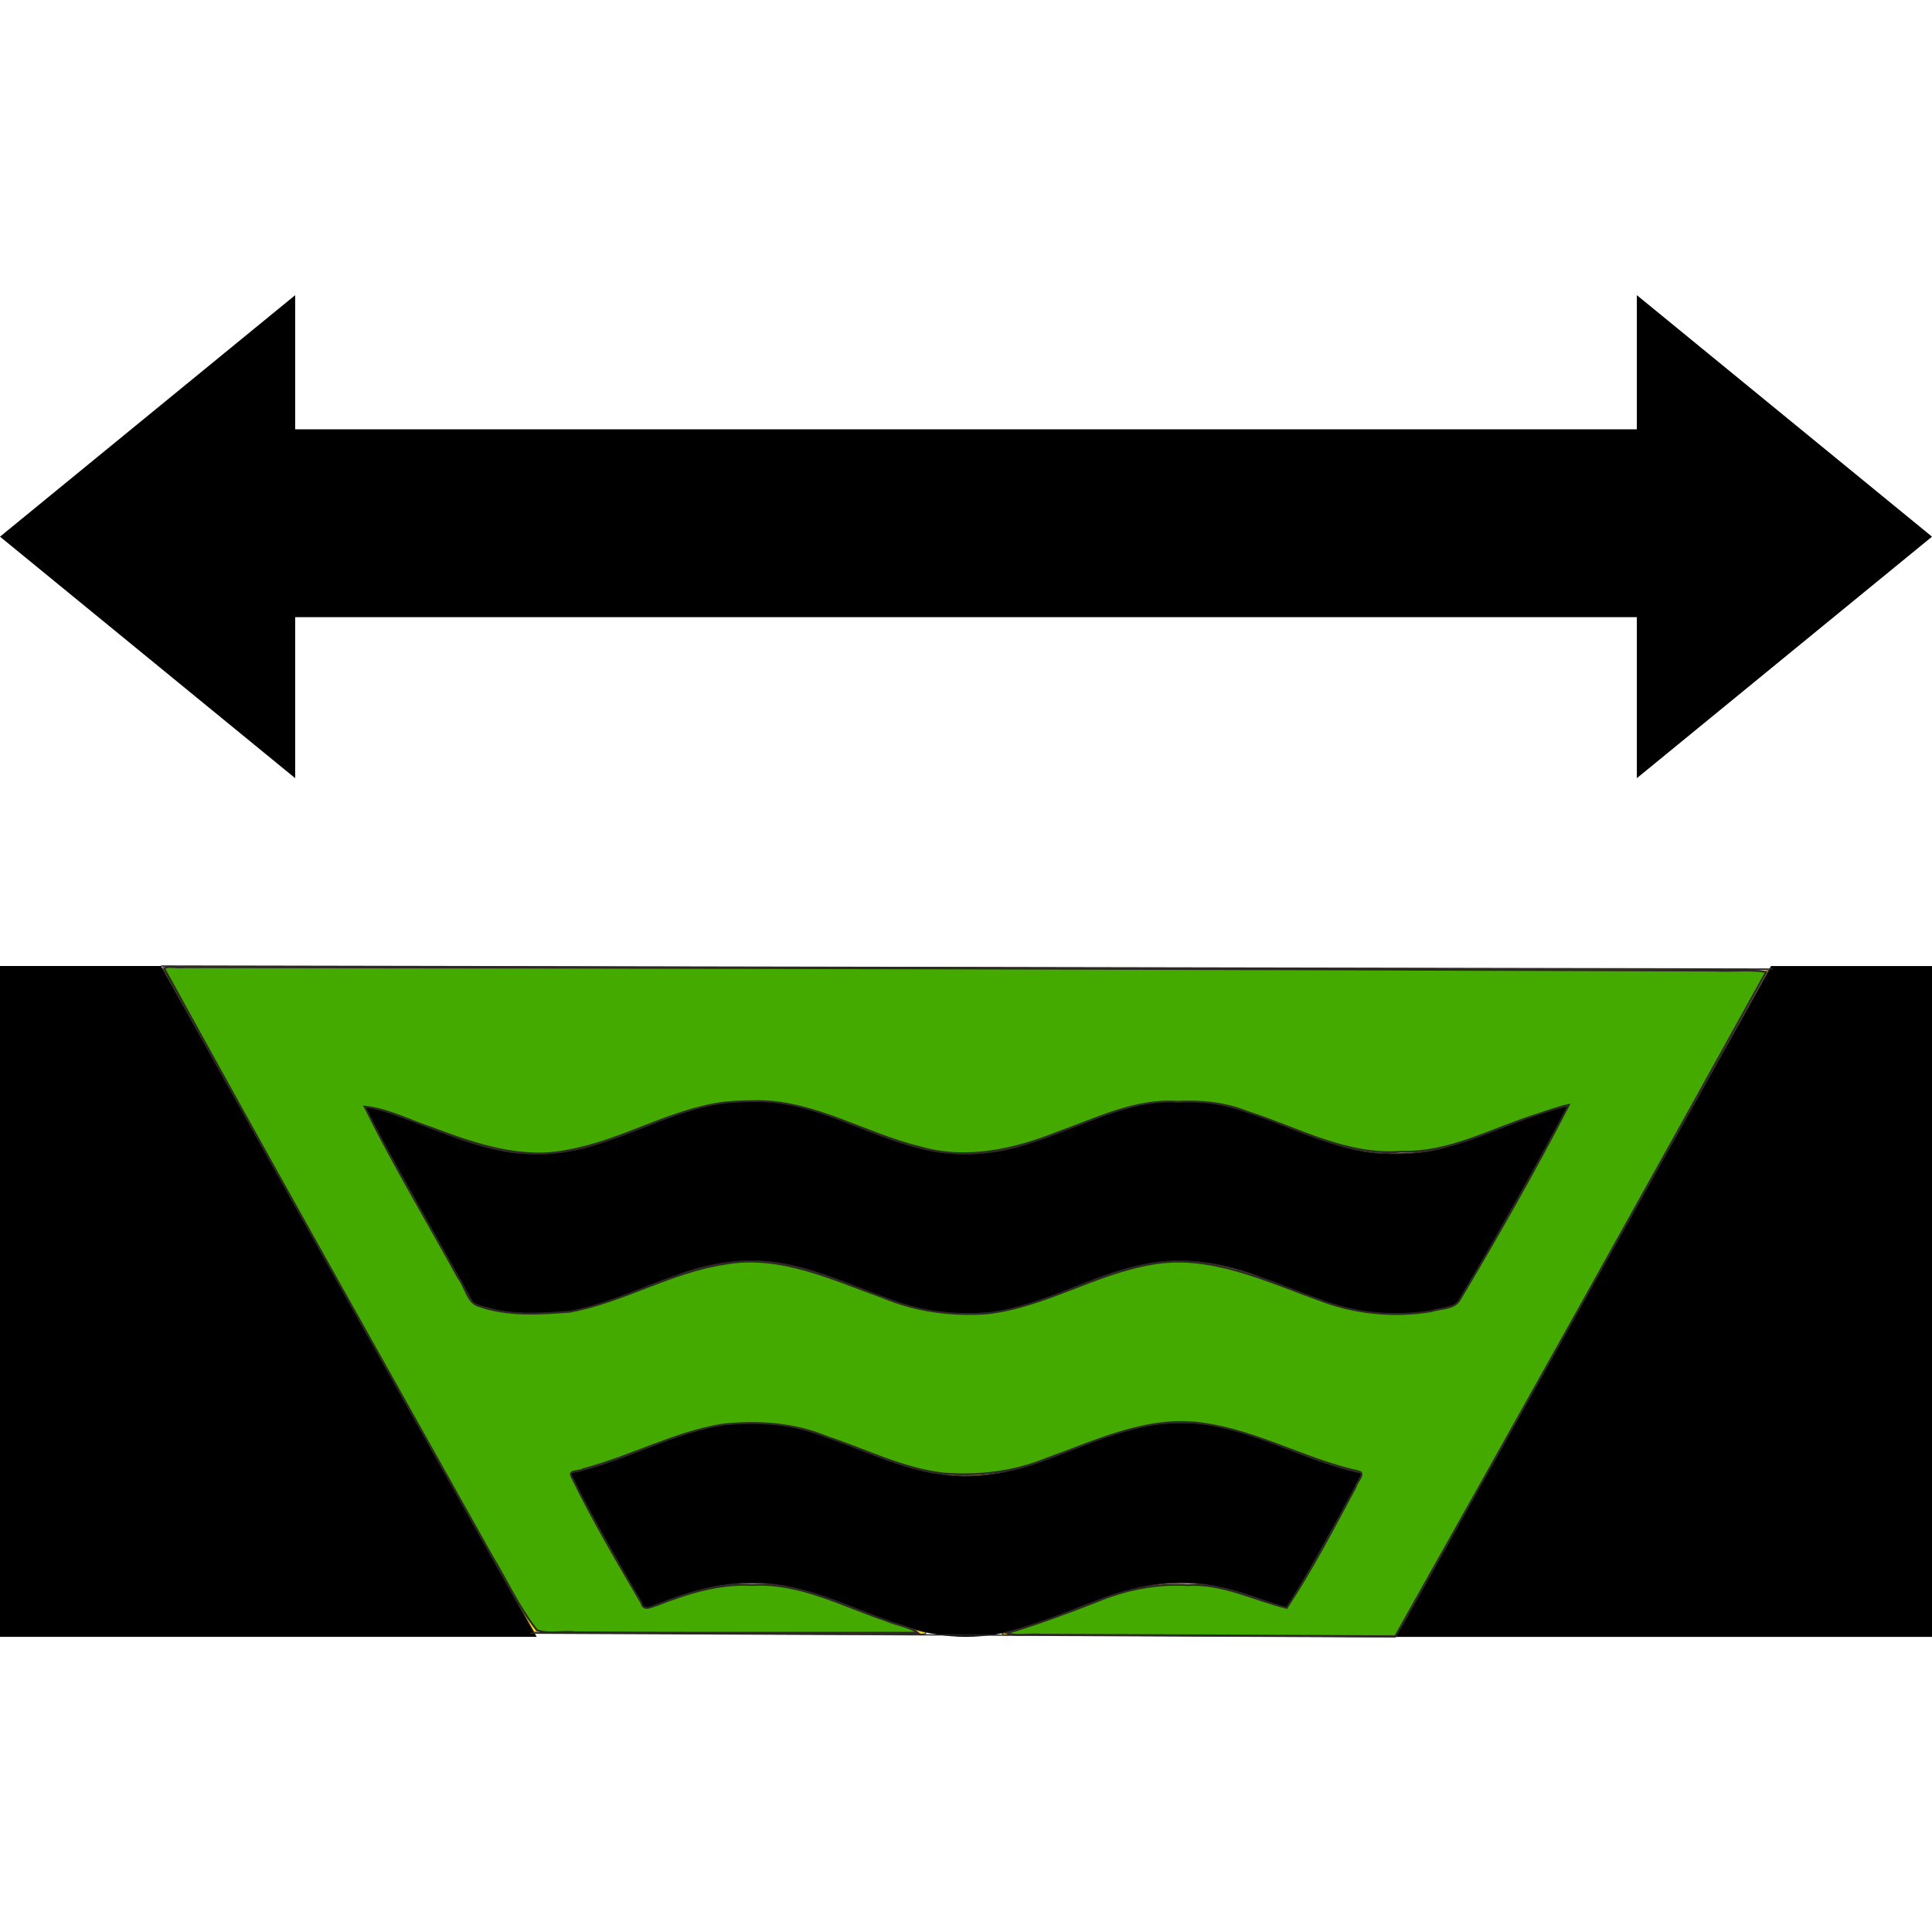 <?xml version="1.0" encoding="UTF-8" standalone="no"?>
<svg
   width="1200pt"
   height="1200pt"
   version="1.1"
   viewBox="0 0 1200 1200"
   id="svg12"
   sodipodi:docname="ford.svg"
   inkscape:export-filename="/home/drew/Desktop/Icons/ford.png"
   inkscape:export-xdpi="5.7600002"
   inkscape:export-ydpi="5.7600002"
   inkscape:version="1.1.2 (0a00cf5339, 2022-02-04)"
   xmlns:inkscape="http://www.inkscape.org/namespaces/inkscape"
   xmlns:sodipodi="http://sodipodi.sourceforge.net/DTD/sodipodi-0.dtd"
   xmlns="http://www.w3.org/2000/svg"
   xmlns:svg="http://www.w3.org/2000/svg"
   xmlns:rdf="http://www.w3.org/1999/02/22-rdf-syntax-ns#"
   xmlns:cc="http://creativecommons.org/ns#">
  <defs
     id="defs16">
    <inkscape:path-effect
       effect="spiro"
       id="path-effect1126"
       is_visible="true"
       lpeversion="1" />
    <inkscape:path-effect
       effect="spiro"
       id="path-effect1122"
       is_visible="true"
       lpeversion="1" />
  </defs>
  <sodipodi:namedview
     id="namedview14"
     pagecolor="#ffffff"
     bordercolor="#666666"
     borderopacity="1.0"
     inkscape:pageshadow="2"
     inkscape:pageopacity="0.0"
     inkscape:pagecheckerboard="0"
     inkscape:document-units="pt"
     showgrid="false"
     inkscape:zoom="0.63551222"
     inkscape:cx="-228.94918"
     inkscape:cy="1082.5913"
     inkscape:window-width="2560"
     inkscape:window-height="1404"
     inkscape:window-x="5760"
     inkscape:window-y="396"
     inkscape:window-maximized="1"
     inkscape:current-layer="svg12" />
  <path
     d="m0 599.99v416.68h333.34l-233.34-416.68z"
     id="path2" />
  <path
     d="m866.68 1016.7h333.32v-416.68h-99.996z"
     id="path4" />
  <path
     d="m847.23 914.92c-39.852-6.758-70.668-31.598-113.89-31.598-50.004 0-83.328 33.324-133.33 33.324-50.004 0-83.328-33.324-133.33-33.324-43.223 0-74.039 24.828-113.89 31.598l38.734 69.168 8.832 15.77c20.723-8.281 41.461-16.535 66.324-16.535 50.004 0 83.34 33.336 133.33 33.336 50.004 0 83.328-33.336 133.33-33.336 24.863 0 45.602 8.258 66.336 16.535l8.82-15.77z"
     id="path6" />
  <path
     d="m333.34 816.66c50.004 0 83.328-33.336 133.33-33.336 50.004 0 83.34 33.336 133.33 33.336 50.004 0 83.328-33.336 133.33-33.336 49.992 0 83.328 33.336 133.33 33.336 14.219 0 27.023-2.809 39.312-6.684l69.301-123.73c-37.32 7.934-67.344 30.406-108.62 30.406-50.004 0-83.34-33.336-133.33-33.336-50.004 0-83.328 33.336-133.33 33.336-50.004 0-83.328-33.336-133.33-33.336s-83.328 33.336-133.33 33.336c-41.281 0-71.305-22.477-108.62-30.406l69.301 123.73c12.301 3.867 25.105 6.684 39.336 6.684z"
     id="path8" />
  <path
     d="m1200 333.33-183.32-150v83.328h-833.34v-83.328l-183.34 150 183.34 150v-99.992h833.34v99.992z"
     id="path10" />
  <path
     style="fill:#ffd42a;stroke:#2c2825;stroke-width:0.75;-inkscape-stroke:none;stop-color:#000000"
     d="M 100,599.99 1101.142,601.891"
     id="path1120"
     inkscape:path-effect="#path-effect1122"
     inkscape:original-d="M 99.999997,599.99 1101.1417,601.89133" />
  <path
     style="fill:#ffd42a;stroke:#2c2825;stroke-width:0.75;-inkscape-stroke:none;stop-color:#000000"
     d="m 866.68,1016.7 -537.283,-2.301"
     id="path1124"
     inkscape:path-effect="#path-effect1126"
     inkscape:original-d="m 866.67998,1016.7 -537.28347,-2.3006" />
  <path
     style="fill:#ffd42a;stroke:#2c2825;stroke-width:0.787;-inkscape-stroke:none;stop-color:#000000"
     d="m 156.677,800.5 c -7.172,0.03 -14.346,-0.022 -21.518,0.097 -1.119,2.586 2.561,5.342 3.312,7.969 100.646,181.381 202.395,362.151 303.639,543.201 25.446,0.843 51.252,0.374 76.836,0.712 81.117,0.262 162.237,1.231 243.353,0.846 1.083,-0.068 6.044,0.324 3.998,-1.677 -41.935,-9.468 -79.643,-33.143 -122.51,-39.139 -27.718,-3.99 -55.973,0.507 -82.175,9.882 -9.417,2.958 -18.711,7.316 -27.927,10.231 -20.93,-37.351 -42.184,-75.023 -62.45,-112.448 41.185,-8.086 78.205,-29.805 119.037,-38.788 28.183,-5.364 57.84,-3.836 85.016,5.687 34.784,10.97 67.66,28.837 104.155,33.82 32.421,4.818 65.19,-2.983 95.146,-15.156 32.824,-12.211 65.721,-28.037 101.502,-27.323 24.928,-0.99 49.216,5.938 72.247,14.707 26.119,9.681 51.733,21.163 79.154,26.8 3.369,1.688 -3.729,7.912 -4.493,11.392 -19.179,33.681 -37.399,68.086 -57.612,101.054 -28.447,-10.705 -57.748,-22.022 -88.648,-21.484 -35.884,0.127 -69.247,15.037 -102.081,27.758 -14.543,5.855 -29.55,10.28 -44.773,13.964 0.755,2.793 8.601,0.421 11.949,1.245 104.64,0.535 209.281,1.101 313.922,1.496 12.544,-20.935 24.098,-42.845 36.261,-64.155 90.926,-162.458 181.851,-324.916 272.777,-487.375 -2.909,-2.183 -9.037,-0.251 -13.111,-0.921 C 1020.017,801.976 588.348,800.785 156.677,800.5 Z m 820.961,111.503 c 15.983,-0.468 31.882,1.785 47.123,6.479 37.708,10.922 72.788,31.298 112.185,36.125 20.834,1.614 42.1,1.073 62.246,-4.982 33.92,-9.174 65.204,-26.357 99.597,-33.843 -25.419,48.387 -52.861,95.687 -79.325,143.507 -4.177,6.706 -7.354,14.658 -12.147,20.596 -20.529,6.939 -42.239,9.516 -63.851,7.841 -34.769,-1.722 -66.296,-18.247 -98.617,-29.586 -30.682,-12.127 -64.677,-17.657 -97.294,-10.868 -43.595,8.524 -82.268,33.822 -126.469,39.825 -21.492,1.534 -43.618,1.814 -64.42,-4.55 -40.088,-11.348 -77.335,-32.936 -119.219,-37.589 -26.323,-2.551 -52.9,2.093 -77.524,11.453 -31.317,10.731 -61.467,26.353 -94.597,30.698 -19.78,1.407 -40.017,1.997 -59.292,-3.482 -4.708,-1.436 -10.207,-2.093 -14.254,-4.554 -29.571,-53.27 -60.068,-106.064 -88.792,-159.777 -0.292,-1.209 -3.241,-4.676 -0.005,-3.342 41.105,10.104 78.741,32.507 121.039,38.426 23.529,2.898 47.588,0.732 70.121,-6.697 35.503,-10.681 68.757,-29.128 105.654,-34.708 14.894,-1.198 30.144,-1.392 45.004,-0.051 46.475,7.159 87.11,34.537 133.687,41.269 24.865,3.456 50.343,0.68 74.061,-7.451 34.808,-10.779 67.607,-28.786 103.996,-33.894 6.988,-0.658 14.059,-0.821 21.094,-0.847 z"
     id="path1165"
     transform="scale(0.75)" />
  <path
     style="fill:#44aa00;stroke:#2c2825;stroke-width:1.574;-inkscape-stroke:none;stop-color:#000000"
     d="m 151.474,800.935 c -4.555,0.989 -12.698,-1.76 -15.379,1.358 89.203,162.497 180.364,323.924 270.914,485.679 12.584,20.646 22.629,43.198 37.714,62.148 10.062,3.534 21.759,0.41 32.313,1.7 94.326,0.632 188.654,0.278 282.981,0.341 -6.379,-4.957 -18.194,-6.532 -26.719,-10.355 -36.011,-12.013 -71.285,-31.606 -110.418,-29.206 -27.242,-1.531 -53.492,6.707 -78.524,16.512 -4.742,1.253 -11.418,5.704 -13.168,-1.67 -20.171,-34.522 -40.609,-69.04 -58.012,-105.043 -2.515,-5.205 7.303,-3.458 9.687,-5.615 39.171,-10.244 75.478,-30.391 115.559,-36.969 29.27,-3.111 59.487,-1.113 86.868,10.394 31.85,10.444 62.551,26.41 96.211,30.115 28.811,2.303 58.019,-1.181 84.879,-12.15 41.871,-14.977 84.934,-36.172 130.607,-29.096 44.477,6.33 84.282,29.772 127.868,39.437 6.925,1.276 -1.583,8.937 -2.007,12.502 -18.173,33.969 -36.061,68.374 -57.225,100.534 -27.167,-6.593 -53.207,-20.592 -81.993,-18.856 -26.176,-1.594 -52.152,3.719 -76.218,13.913 -24.279,9.352 -48.635,18.578 -73.618,25.906 7.482,2.759 19.336,0.461 28.499,1.275 97.705,0.263 195.634,0.837 293.2,1.304 103.054,-183.016 205.432,-366.434 307.18,-550.177 -13.05,-2.339 -28.413,-0.364 -42.282,-1.138 -422.971,-1.409 -845.944,-2.444 -1268.917,-2.842 z M 627.772,911.894 c 47.689,0.282 89.384,27.561 134.915,38.419 37.705,10.775 77.389,1.923 112.883,-12.306 32.292,-11.403 64.436,-27.917 99.634,-25.517 19.66,-0.959 39.329,0.853 57.717,8.312 41.659,13.262 82.248,36.792 127.43,33.003 39.756,1.443 75.168,-19.059 112.047,-30.59 8.811,-2.827 18.07,-6.412 26.849,-8.184 -28.389,54.875 -58.987,108.657 -90.595,161.753 -4.712,7.549 -15.748,6.395 -23.323,9.08 -31.394,5.165 -64.257,1.902 -93.89,-9.806 -44.036,-15.738 -89.803,-38.075 -137.886,-29.272 -46.876,8.023 -88.481,35.415 -135.792,40.839 -29.525,2.143 -59.301,-1.74 -86.674,-13.277 -41.841,-14.955 -85.215,-36 -130.885,-27.734 -44.572,6.694 -84.211,31.539 -128.247,39.649 -25.306,1.921 -51.568,3.782 -75.953,-4.891 -9.146,-2.942 -10.542,-15.883 -16.415,-23.048 -25.917,-47.265 -53.723,-93.606 -77.645,-141.892 19.746,2.124 38.064,11.989 56.863,18.158 35.568,13.426 73.846,26.378 112.255,18.073 44.557,-7.955 84.189,-33.866 129.122,-39.572 9.137,-0.856 18.392,-1.153 27.589,-1.199 z"
     id="path1233"
     transform="scale(0.75)" />
</svg>
